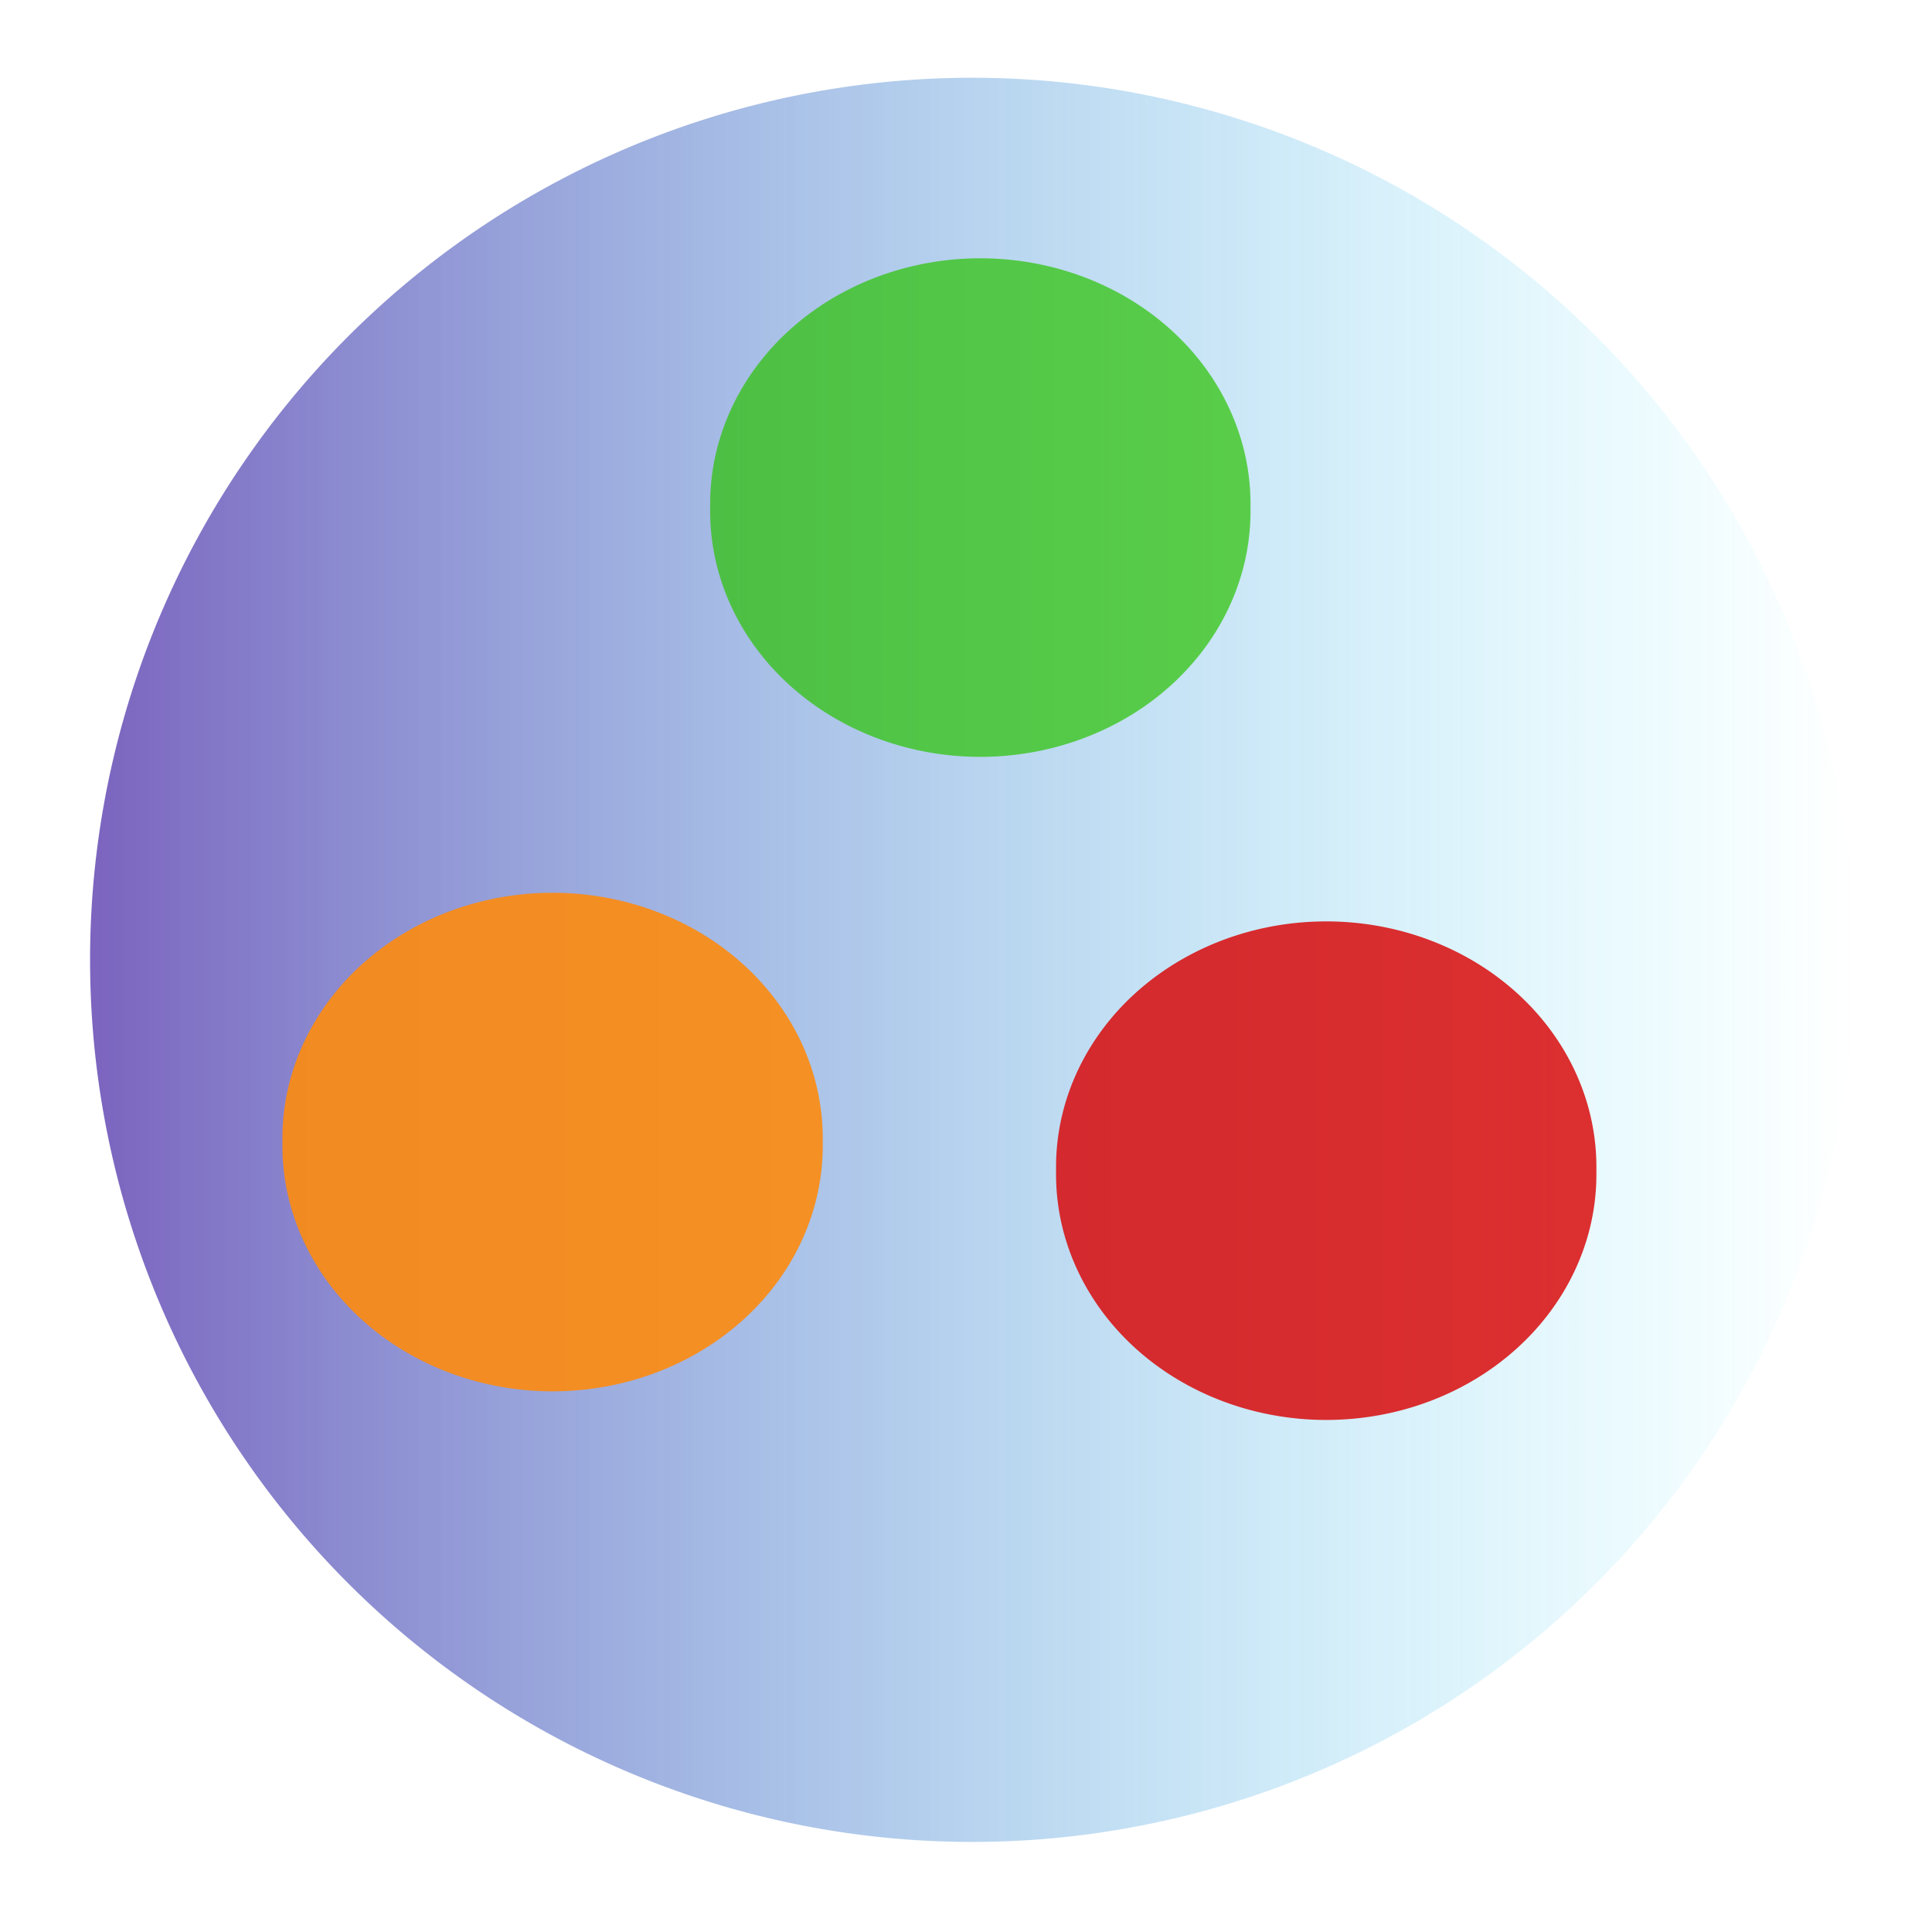<?xml version="1.0" encoding="UTF-8" standalone="no"?>
<svg
   xmlns:dc="http://purl.org/dc/elements/1.1/"
   xmlns:cc="http://creativecommons.org/ns#"
   xmlns:rdf="http://www.w3.org/1999/02/22-rdf-syntax-ns#"
   xmlns:svg="http://www.w3.org/2000/svg"
   xmlns="http://www.w3.org/2000/svg"
   xmlns:xlink="http://www.w3.org/1999/xlink"
   xmlns:sodipodi="http://sodipodi.sourceforge.net/DTD/sodipodi-0.dtd"
   xmlns:inkscape="http://www.inkscape.org/namespaces/inkscape"
   version="1.1"
   id="tray-icon-layer"
   x="0px"
   y="0px"
   width="32px"
   height="32px"
   viewBox="0 0 32 32"
   style="enable-background:new 0 0 32 32;"
   xml:space="preserve"
   inkscape:version="0.47 r22583"
   sodipodi:docname="semaphored.svg"><defs
   id="defs10"><linearGradient
     id="linearGradient3768"><stop
       style="stop-color:#270095;stop-opacity:1;"
       offset="0"
       id="stop3770" /><stop
       style="stop-color:#00deff;stop-opacity:0;"
       offset="1"
       id="stop3772" /></linearGradient><inkscape:perspective
     sodipodi:type="inkscape:persp3d"
     inkscape:vp_x="0 : 16 : 1"
     inkscape:vp_y="0 : 1000 : 0"
     inkscape:vp_z="32 : 16 : 1"
     inkscape:persp3d-origin="16 : 10.666667 : 1"
     id="perspective14" /><inkscape:perspective
     id="perspective2830"
     inkscape:persp3d-origin="0.5 : 0.33333333 : 1"
     inkscape:vp_z="1 : 0.5 : 1"
     inkscape:vp_y="0 : 1000 : 0"
     inkscape:vp_x="0 : 0.5 : 1"
     sodipodi:type="inkscape:persp3d" /><inkscape:perspective
     id="perspective2830-6"
     inkscape:persp3d-origin="0.5 : 0.33333333 : 1"
     inkscape:vp_z="1 : 0.5 : 1"
     inkscape:vp_y="0 : 1000 : 0"
     inkscape:vp_x="0 : 0.5 : 1"
     sodipodi:type="inkscape:persp3d" /><filter
     inkscape:collect="always"
     id="filter3715"><feGaussianBlur
       inkscape:collect="always"
       stdDeviation="0.239"
       id="feGaussianBlur3717" /></filter><filter
     inkscape:collect="always"
     id="filter3735"><feGaussianBlur
       inkscape:collect="always"
       stdDeviation="0.203"
       id="feGaussianBlur3737" /></filter><filter
     inkscape:collect="always"
     id="filter3739"><feGaussianBlur
       inkscape:collect="always"
       stdDeviation="0.295"
       id="feGaussianBlur3741" /></filter><inkscape:perspective
     id="perspective2828"
     inkscape:persp3d-origin="0.5 : 0.33333333 : 1"
     inkscape:vp_z="1 : 0.5 : 1"
     inkscape:vp_y="0 : 1000 : 0"
     inkscape:vp_x="0 : 0.5 : 1"
     sodipodi:type="inkscape:persp3d" /><linearGradient
     inkscape:collect="always"
     xlink:href="#linearGradient3768"
     id="linearGradient3774"
     x1="1.017"
     y1="16.305"
     x2="30.237"
     y2="16.305"
     gradientUnits="userSpaceOnUse" /></defs><sodipodi:namedview
   pagecolor="#ffffff"
   bordercolor="#666666"
   borderopacity="1"
   objecttolerance="10"
   gridtolerance="10"
   guidetolerance="10"
   inkscape:pageopacity="0"
   inkscape:pageshadow="2"
   inkscape:window-width="992"
   inkscape:window-height="846"
   id="namedview8"
   showgrid="false"
   inkscape:zoom="1.3037281"
   inkscape:cx="-174.71912"
   inkscape:cy="199.90144"
   inkscape:window-x="0"
   inkscape:window-y="0"
   inkscape:window-maximized="0"
   inkscape:current-layer="tray-icon-layer" />

<path
   sodipodi:type="arc"
   style="fill:url(#linearGradient3774);fill-opacity:1;fill-rule:nonzero;stroke:none;opacity:0.61"
   id="path3758"
   sodipodi:cx="15.627119"
   sodipodi:cy="16.305084"
   sodipodi:rx="14.610169"
   sodipodi:ry="14.610169"
   d="m 30.237,16.305 a 14.61,14.61 0 1 1 -29.22,0 14.61,14.61 0 1 1 29.22,0 z"
   transform="translate(0.475,-0.407)" /><path
   sodipodi:type="arc"
   style="fill:#29c100;fill-opacity:0.703;fill-rule:nonzero;stroke:#ff0000;stroke-width:0;stroke-linecap:butt;stroke-miterlimit:4;stroke-opacity:1;stroke-dasharray:none;filter:url(#filter3715)"
   id="path2820"
   sodipodi:cx="17.220339"
   sodipodi:cy="8.8135595"
   sodipodi:rx="4.4745765"
   sodipodi:ry="4.0677967"
   d="m 21.695,8.814 a 4.475,4.068 0 1 1 -8.949,0 4.475,4.068 0 1 1 8.949,0 z"
   transform="translate(-0.983,-0.407)" /><path
   transform="translate(-8.068,10.102)"
   sodipodi:type="arc"
   style="fill:#fb8b12;fill-opacity:0.914;fill-rule:nonzero;stroke:#ff0000;stroke-width:0;stroke-linecap:butt;stroke-miterlimit:4;stroke-opacity:1;stroke-dasharray:none;filter:url(#filter3739)"
   id="path2820-8"
   sodipodi:cx="17.220339"
   sodipodi:cy="8.8135595"
   sodipodi:rx="4.4745765"
   sodipodi:ry="4.0677967"
   d="m 21.695,8.814 a 4.475,4.068 0 1 1 -8.949,0 4.475,4.068 0 1 1 8.949,0 z" /><path
   transform="translate(4.746,10.576)"
   sodipodi:type="arc"
   style="fill:#d90000;fill-opacity:0.809;fill-rule:nonzero;stroke:#ff0000;stroke-width:0;stroke-linecap:butt;stroke-miterlimit:4;stroke-opacity:1;stroke-dasharray:none;filter:url(#filter3735)"
   id="path2820-0"
   sodipodi:cx="17.220339"
   sodipodi:cy="8.8135595"
   sodipodi:rx="4.4745765"
   sodipodi:ry="4.0677967"
   d="m 21.695,8.814 a 4.475,4.068 0 1 1 -8.949,0 4.475,4.068 0 1 1 8.949,0 z" /></svg>